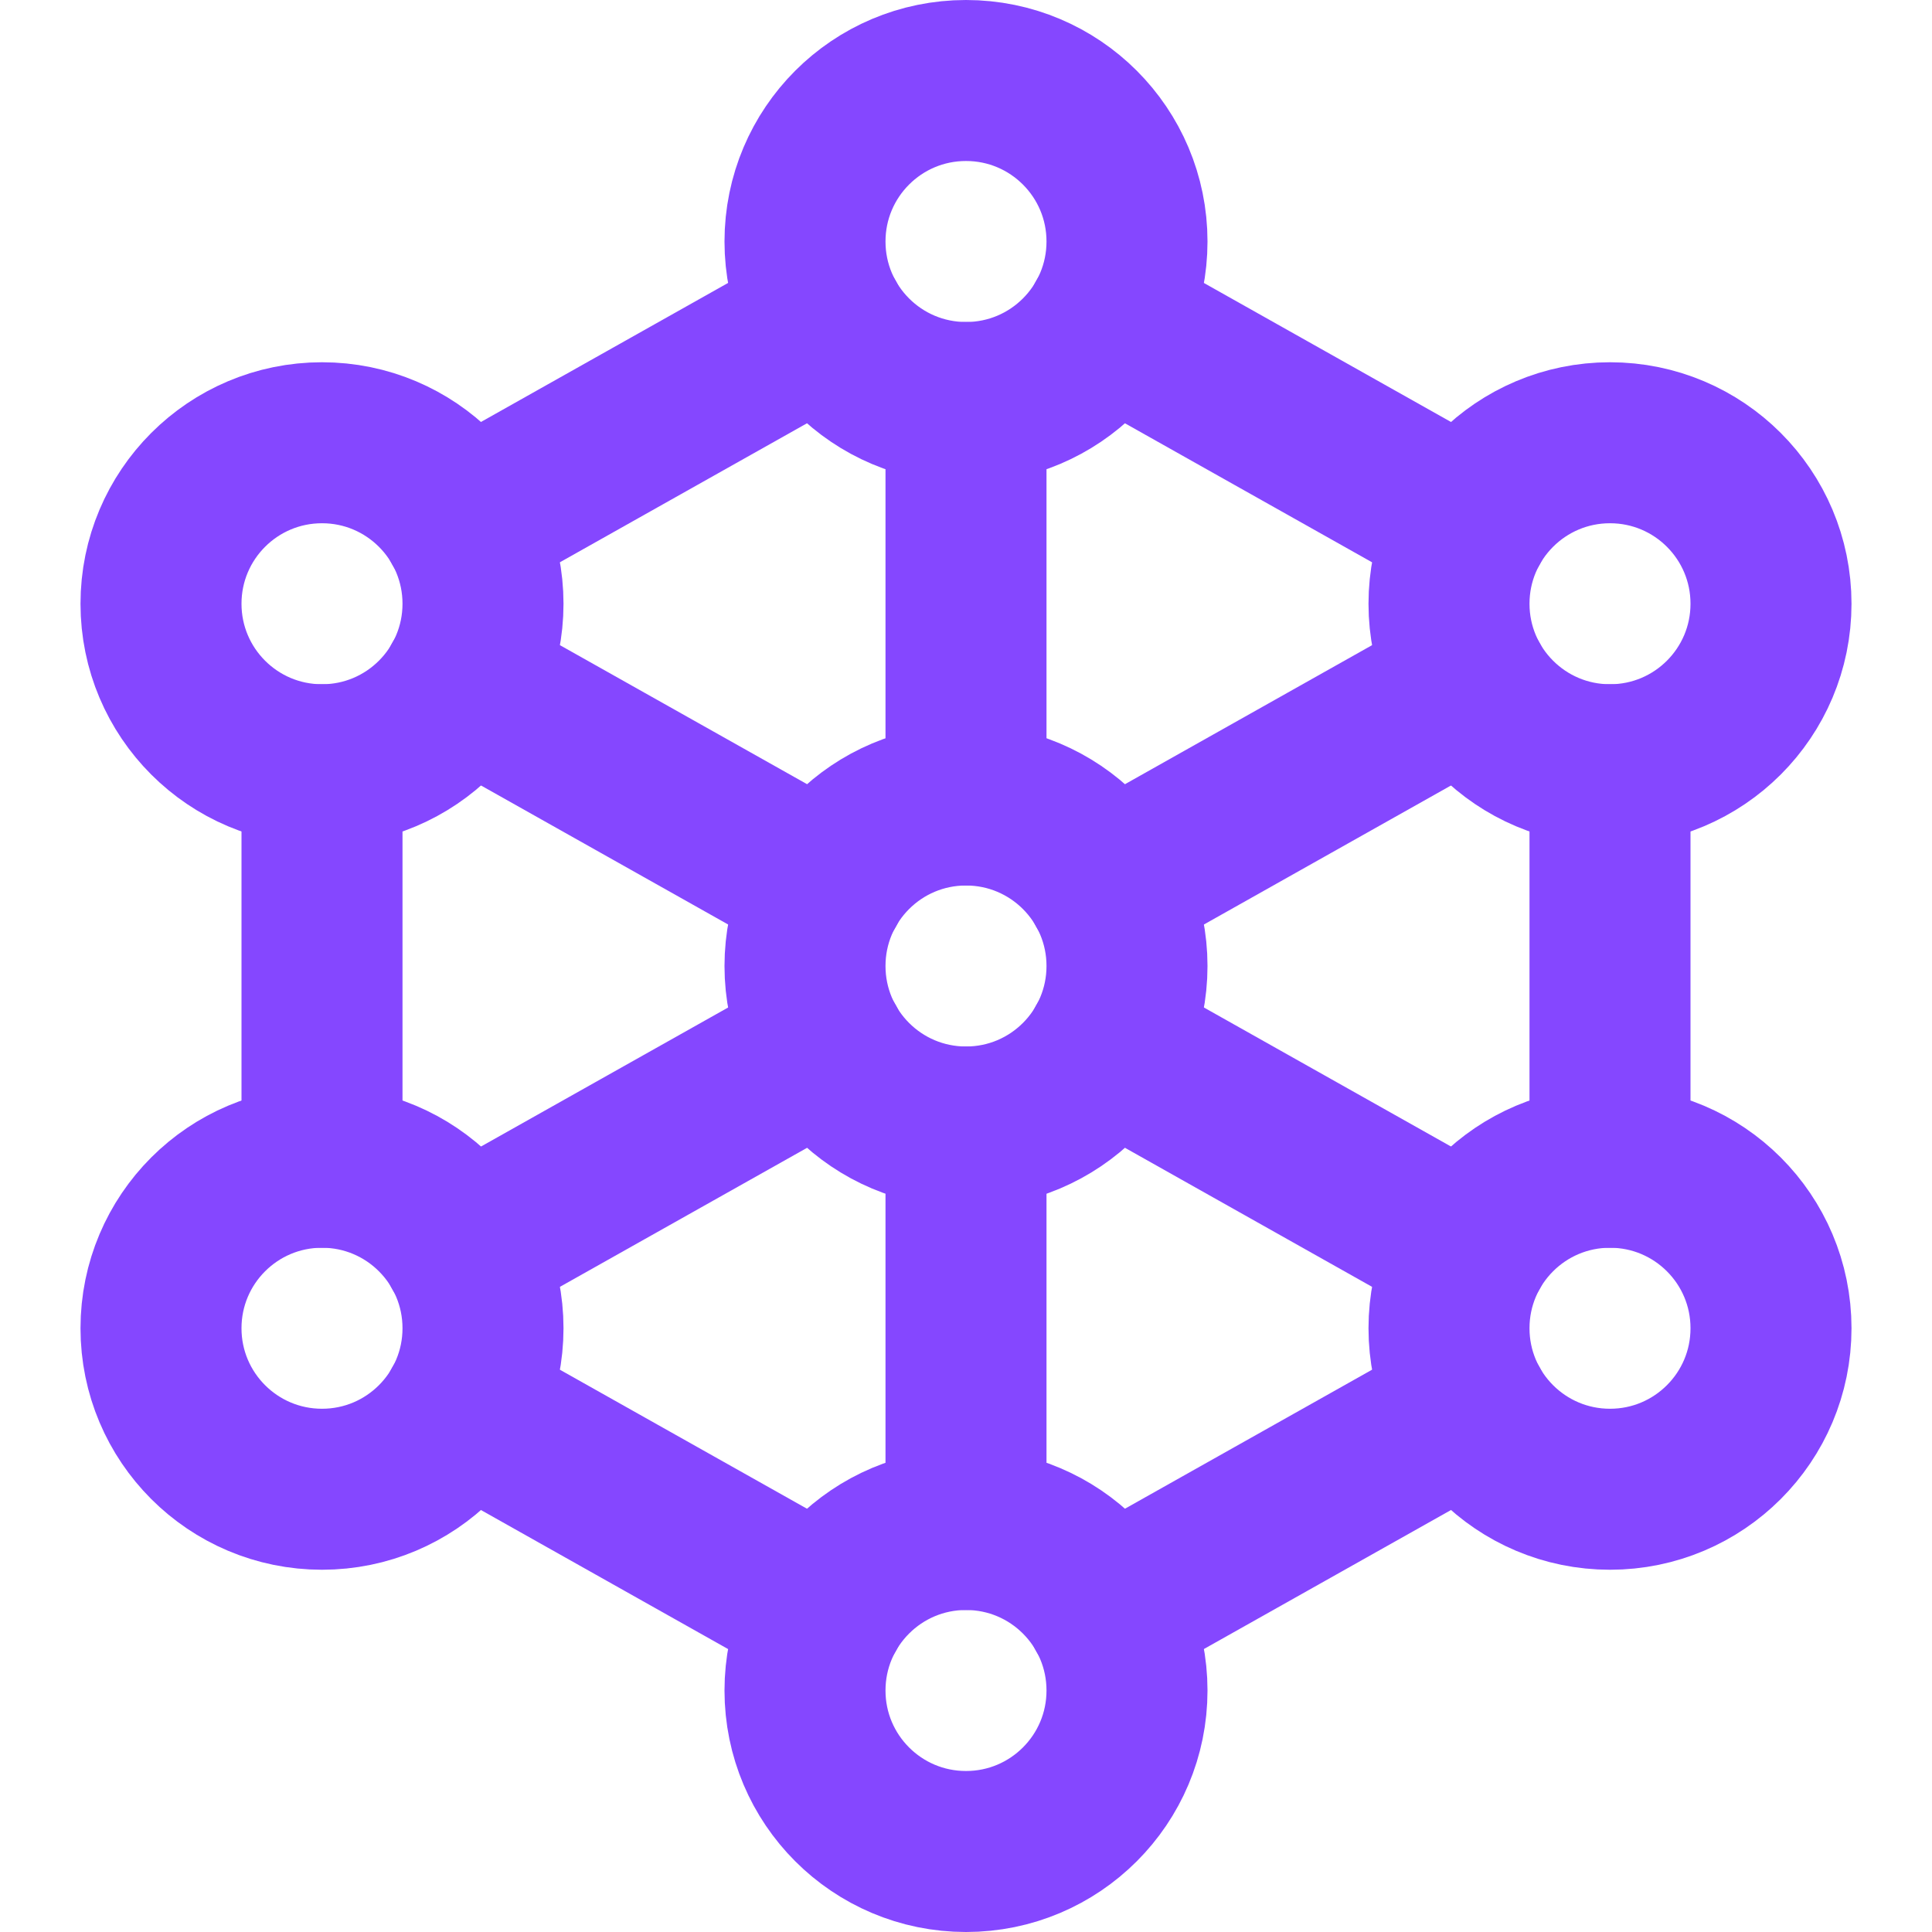 <svg width="24" height="24" viewBox="0 0 24 24" fill="none" xmlns="http://www.w3.org/2000/svg">
<g id="Integration">
<path id="Vector" d="M12 5V10" stroke="#8547FF" stroke-width="2" stroke-linecap="round" stroke-linejoin="round"/>
<path id="Vector_2" d="M12 14V19" stroke="#8547FF" stroke-width="2" stroke-linecap="round" stroke-linejoin="round"/>
<path id="Vector_3" d="M5.742 6.52L10.257 3.98" stroke="#8547FF" stroke-width="2" stroke-linecap="round" stroke-linejoin="round"/>
<path id="Vector_4" d="M18.257 6.52L13.742 3.98" stroke="#8547FF" stroke-width="2" stroke-linecap="round" stroke-linejoin="round"/>
<path id="Vector_5" d="M5.742 17.48L10.257 20.02" stroke="#8547FF" stroke-width="2" stroke-linecap="round" stroke-linejoin="round"/>
<path id="Vector_6" d="M18.257 17.48L13.742 20.02" stroke="#8547FF" stroke-width="2" stroke-linecap="round" stroke-linejoin="round"/>
<path id="Vector_7" d="M4 9.5V14.5" stroke="#8547FF" stroke-width="2" stroke-linecap="round" stroke-linejoin="round"/>
<path id="Vector_8" d="M20 9.5V14.5" stroke="#8547FF" stroke-width="2" stroke-linecap="round" stroke-linejoin="round"/>
<path id="Vector_9" d="M10.259 11.02L5.742 8.479" stroke="#8547FF" stroke-width="2" stroke-linecap="round" stroke-linejoin="round"/>
<path id="Vector_10" d="M13.742 11.02L18.256 8.48" stroke="#8547FF" stroke-width="2" stroke-linecap="round" stroke-linejoin="round"/>
<path id="Vector_11" d="M10.259 12.98L5.742 15.521" stroke="#8547FF" stroke-width="2" stroke-linecap="round" stroke-linejoin="round"/>
<path id="Vector_12" d="M13.742 12.98L18.256 15.52" stroke="#8547FF" stroke-width="2" stroke-linecap="round" stroke-linejoin="round"/>
<path id="Vector_13" d="M4 18.5C5.105 18.5 6 17.605 6 16.5C6 15.395 5.105 14.5 4 14.5C2.895 14.5 2 15.395 2 16.5C2 17.605 2.895 18.5 4 18.5Z" stroke="#8547FF" stroke-width="2" stroke-linecap="round" stroke-linejoin="round"/>
<path id="Vector_14" d="M4 9.5C5.105 9.5 6 8.605 6 7.5C6 6.395 5.105 5.5 4 5.5C2.895 5.5 2 6.395 2 7.5C2 8.605 2.895 9.5 4 9.5Z" stroke="#8547FF" stroke-width="2" stroke-linecap="round" stroke-linejoin="round"/>
<path id="Vector_15" d="M20 18.5C21.105 18.5 22 17.605 22 16.5C22 15.395 21.105 14.5 20 14.5C18.895 14.5 18 15.395 18 16.5C18 17.605 18.895 18.5 20 18.5Z" stroke="#8547FF" stroke-width="2" stroke-linecap="round" stroke-linejoin="round"/>
<path id="Vector_16" d="M20 9.5C21.105 9.5 22 8.605 22 7.5C22 6.395 21.105 5.5 20 5.5C18.895 5.5 18 6.395 18 7.5C18 8.605 18.895 9.5 20 9.5Z" stroke="#8547FF" stroke-width="2" stroke-linecap="round" stroke-linejoin="round"/>
<path id="Vector_17" d="M12 14C13.105 14 14 13.105 14 12C14 10.895 13.105 10 12 10C10.895 10 10 10.895 10 12C10 13.105 10.895 14 12 14Z" stroke="#8547FF" stroke-width="2" stroke-linecap="round" stroke-linejoin="round"/>
<path id="Vector_18" d="M12 5C13.105 5 14 4.105 14 3C14 1.895 13.105 1 12 1C10.895 1 10 1.895 10 3C10 4.105 10.895 5 12 5Z" stroke="#8547FF" stroke-width="2" stroke-linecap="round" stroke-linejoin="round"/>
<path id="Vector_19" d="M12 23C13.105 23 14 22.105 14 21C14 19.895 13.105 19 12 19C10.895 19 10 19.895 10 21C10 22.105 10.895 23 12 23Z" stroke="#8547FF" stroke-width="2" stroke-linecap="round" stroke-linejoin="round"/>
</g>
</svg>
